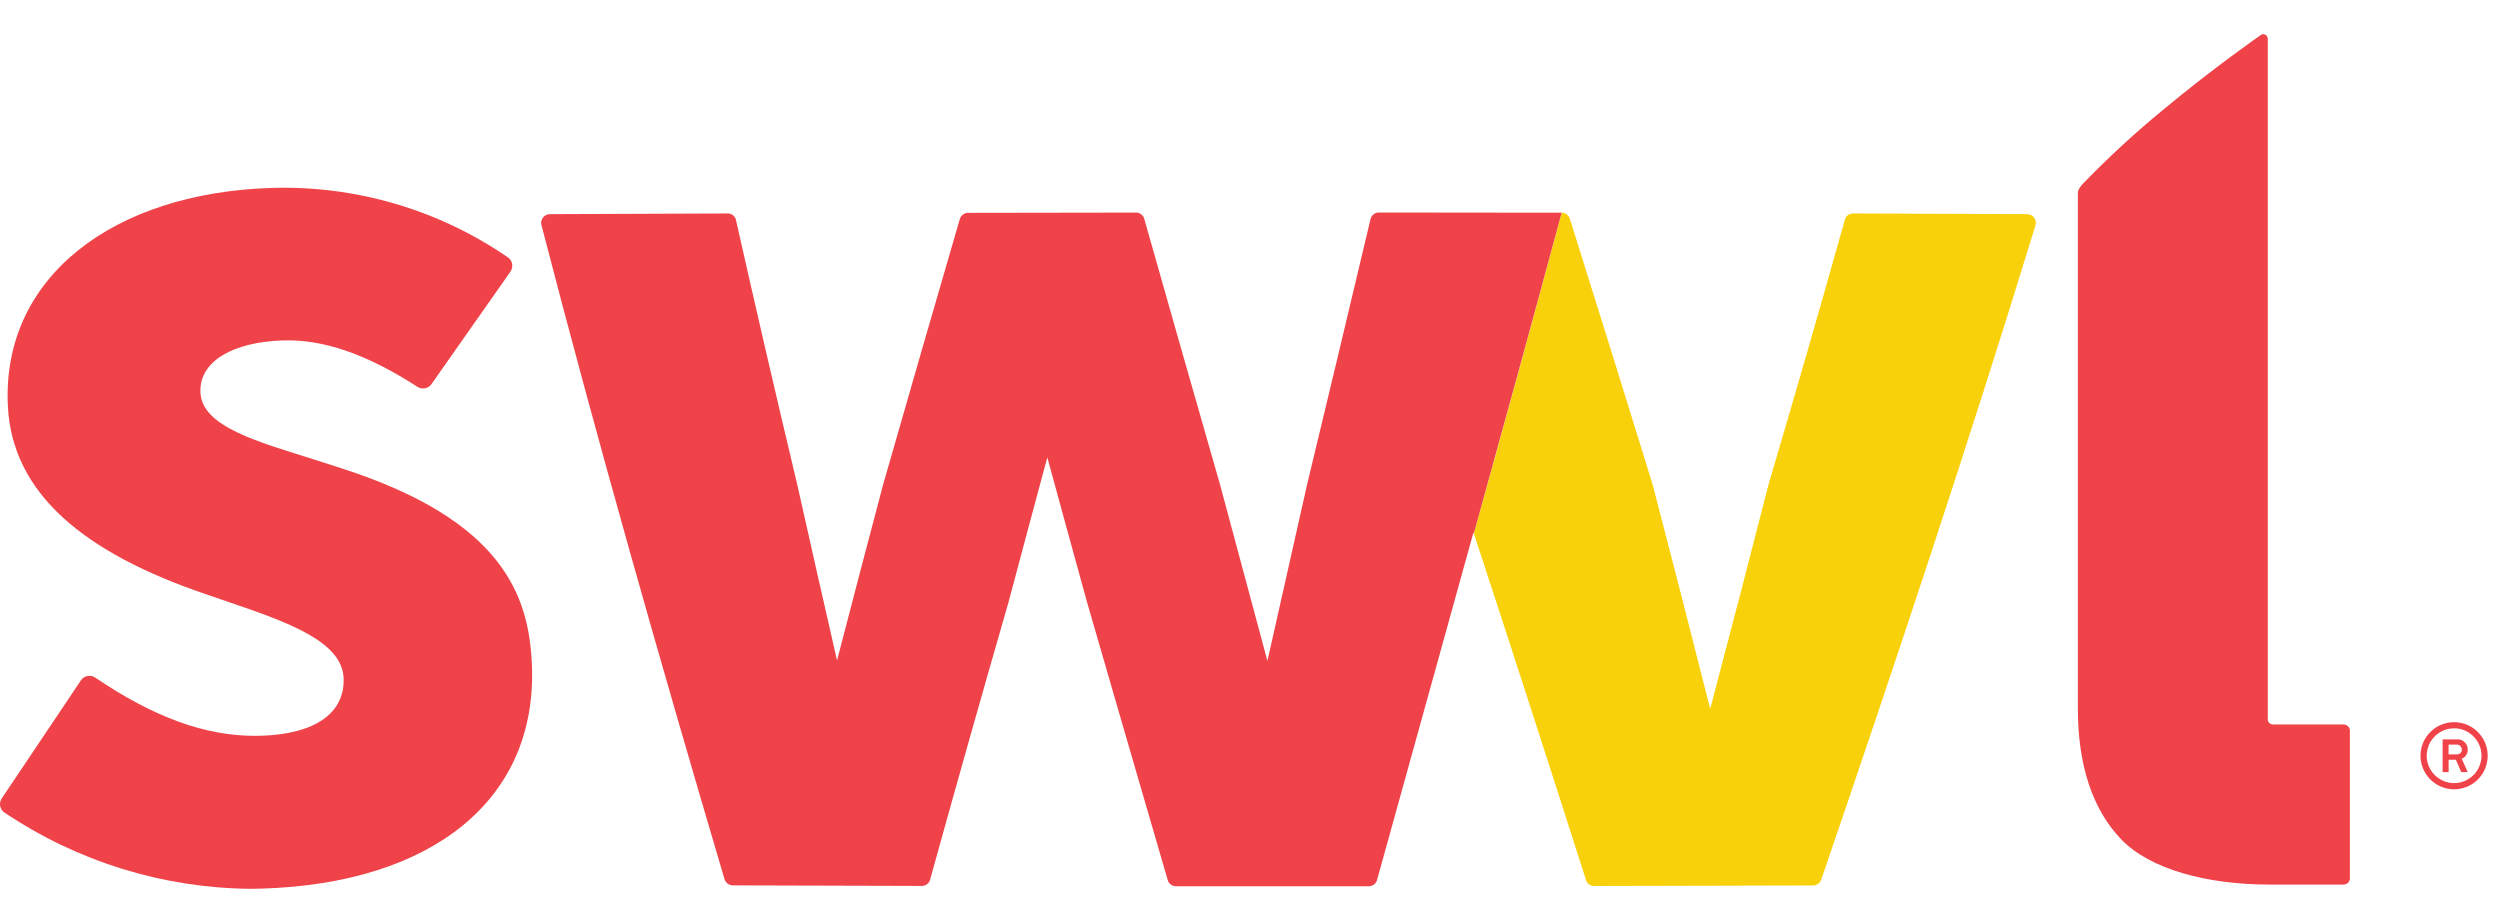 <svg width="65" height="24" viewBox="0 0 65 24" fill="none" xmlns="http://www.w3.org/2000/svg">
<g clip-path="url(#clip0_481_397)">
<path d="M59.096 18.836C59.06 18.836 59.026 18.822 59.001 18.797C58.976 18.772 58.962 18.738 58.962 18.702V1.007C58.962 0.987 58.957 0.967 58.947 0.95C58.938 0.933 58.924 0.918 58.907 0.907C58.89 0.897 58.871 0.89 58.851 0.889C58.831 0.888 58.811 0.892 58.794 0.901C58.794 0.901 57.57 1.748 56.249 2.848C55.531 3.437 54.847 4.065 54.2 4.731C54.2 4.731 54.024 4.891 54.024 5.011V18.413C54.024 19.897 54.404 21.045 55.153 21.825C55.902 22.605 57.391 22.999 59.002 22.999H60.934C60.956 22.999 60.977 22.995 60.996 22.987C61.016 22.979 61.034 22.967 61.049 22.952C61.064 22.937 61.076 22.919 61.084 22.899C61.093 22.88 61.097 22.858 61.097 22.837V18.999C61.097 18.956 61.08 18.914 61.049 18.884C61.019 18.854 60.977 18.837 60.934 18.837L59.096 18.836Z" fill="#EF4349"/>
<path d="M52.887 5.659C52.866 5.631 52.839 5.608 52.807 5.592C52.776 5.576 52.741 5.567 52.706 5.567C51.197 5.56 49.687 5.554 48.177 5.55C48.13 5.549 48.084 5.564 48.046 5.593C48.008 5.621 47.981 5.661 47.968 5.707C47.325 7.997 46.665 10.288 45.986 12.582C45.488 14.531 44.981 16.48 44.465 18.431C43.974 16.484 43.474 14.536 42.966 12.588C42.256 10.289 41.54 7.989 40.816 5.687C40.802 5.642 40.774 5.603 40.736 5.574C40.698 5.546 40.652 5.531 40.605 5.53C39.858 8.309 39.096 11.089 38.32 13.87C39.306 16.876 40.278 19.881 41.237 22.883C41.251 22.928 41.279 22.966 41.316 22.994C41.354 23.021 41.399 23.036 41.446 23.036C43.344 23.032 45.243 23.028 47.141 23.022C47.188 23.021 47.234 23.006 47.272 22.979C47.31 22.952 47.338 22.913 47.353 22.869C49.298 17.186 51.189 11.514 52.923 5.858C52.933 5.825 52.935 5.789 52.929 5.754C52.923 5.72 52.908 5.687 52.887 5.659Z" fill="#F9D10A"/>
<path d="M40.603 5.53H40.283H40.282C38.814 5.528 37.346 5.526 35.878 5.525H35.849C35.799 5.525 35.751 5.542 35.712 5.573C35.673 5.604 35.646 5.647 35.634 5.695C35.09 7.993 34.54 10.291 33.986 12.591C33.642 14.122 33.297 15.653 32.953 17.184C32.541 15.651 32.128 14.118 31.717 12.585C31.056 10.285 30.401 7.986 29.75 5.688C29.737 5.642 29.709 5.601 29.671 5.572C29.633 5.543 29.586 5.527 29.538 5.527C28.082 5.529 26.626 5.531 25.169 5.534C25.121 5.534 25.074 5.55 25.036 5.579C24.997 5.608 24.969 5.649 24.955 5.695C24.286 7.993 23.623 10.289 22.965 12.585C22.559 14.114 22.159 15.643 21.763 17.171C21.413 15.646 21.068 14.121 20.728 12.597C20.181 10.303 19.65 8.01 19.135 5.719C19.125 5.671 19.098 5.628 19.059 5.597C19.021 5.566 18.973 5.55 18.924 5.55C17.38 5.555 15.838 5.561 14.296 5.568C14.261 5.568 14.228 5.576 14.197 5.591C14.166 5.607 14.139 5.629 14.118 5.656C14.097 5.683 14.082 5.715 14.075 5.748C14.068 5.781 14.068 5.816 14.077 5.849C15.541 11.505 17.158 17.177 18.837 22.857C18.851 22.904 18.88 22.945 18.919 22.974C18.957 23.003 19.005 23.019 19.053 23.02C20.692 23.025 22.332 23.03 23.972 23.034C24.02 23.034 24.066 23.018 24.104 22.989C24.142 22.96 24.17 22.92 24.182 22.874C24.847 20.471 25.526 18.067 26.22 15.662C26.554 14.393 26.891 13.161 27.23 11.892C27.573 13.16 27.917 14.391 28.264 15.66C28.96 18.067 29.659 20.474 30.361 22.882C30.374 22.929 30.402 22.969 30.44 22.998C30.479 23.027 30.525 23.043 30.573 23.043C32.245 23.044 33.917 23.044 35.589 23.043C35.638 23.043 35.685 23.027 35.723 22.997C35.762 22.968 35.79 22.927 35.803 22.88C36.638 19.868 37.474 16.856 38.31 13.844L38.319 13.871C39.091 11.09 39.853 8.31 40.603 5.531V5.53Z" fill="#EF4349"/>
<path d="M13.829 17.276C13.752 15.5 13.091 13.529 8.869 12.173C8.645 12.099 8.422 12.029 8.206 11.96C6.702 11.482 5.244 11.098 5.211 10.198C5.181 9.368 6.098 8.895 7.332 8.852C8.393 8.813 9.519 9.197 10.855 10.058C10.913 10.096 10.984 10.109 11.052 10.095C11.12 10.082 11.18 10.043 11.219 9.986C11.896 9.022 12.579 8.05 13.267 7.07C13.288 7.04 13.303 7.007 13.312 6.971C13.32 6.936 13.322 6.899 13.316 6.863C13.31 6.828 13.297 6.795 13.278 6.766C13.26 6.737 13.235 6.712 13.205 6.692C11.401 5.451 9.247 4.818 7.058 4.886C2.965 5.013 0.056 7.187 0.203 10.525C0.3 12.842 2.207 14.382 5.36 15.452C5.559 15.521 5.758 15.589 5.954 15.656C7.513 16.186 8.899 16.687 8.934 17.635C8.967 18.535 8.202 19.082 6.805 19.129C6.748 19.131 6.691 19.132 6.633 19.132C5.334 19.132 4.004 18.653 2.474 17.616C2.445 17.597 2.412 17.583 2.378 17.576C2.343 17.569 2.308 17.569 2.273 17.576C2.238 17.583 2.206 17.596 2.176 17.616C2.147 17.636 2.122 17.661 2.103 17.691C1.425 18.702 0.741 19.722 0.05 20.752C0.009 20.809 -0.008 20.879 0.003 20.948C0.013 21.017 0.051 21.079 0.107 21.12C2.003 22.398 4.232 23.09 6.519 23.109C6.612 23.109 6.706 23.107 6.799 23.104C11.256 22.97 13.982 20.778 13.829 17.276Z" fill="#EF4349"/>
<path d="M63.993 20.075L63.852 19.753H63.664V20.075H63.508V19.224H63.867C63.904 19.219 63.941 19.223 63.977 19.234C64.013 19.245 64.046 19.264 64.073 19.289C64.101 19.314 64.124 19.345 64.139 19.379C64.154 19.413 64.161 19.45 64.161 19.488C64.163 19.539 64.149 19.589 64.121 19.632C64.094 19.675 64.053 19.708 64.005 19.727L64.161 20.074L63.993 20.075ZM63.866 19.36H63.663V19.614H63.869C63.956 19.614 64.007 19.569 64.007 19.487C64.007 19.469 64.003 19.452 63.995 19.436C63.988 19.419 63.977 19.405 63.964 19.393C63.951 19.381 63.935 19.372 63.919 19.366C63.902 19.361 63.884 19.358 63.867 19.36L63.866 19.36Z" fill="#EF4349"/>
<path d="M63.807 20.522C63.634 20.522 63.465 20.471 63.322 20.375C63.178 20.279 63.066 20.143 63 19.983C62.934 19.824 62.917 19.648 62.95 19.479C62.984 19.31 63.067 19.154 63.19 19.032C63.312 18.91 63.467 18.827 63.637 18.793C63.806 18.76 63.981 18.777 64.141 18.843C64.3 18.909 64.437 19.021 64.533 19.165C64.629 19.308 64.68 19.477 64.68 19.65C64.679 19.881 64.587 20.103 64.424 20.267C64.26 20.43 64.038 20.522 63.807 20.522ZM63.807 18.936C63.666 18.936 63.528 18.978 63.411 19.056C63.294 19.134 63.203 19.245 63.149 19.375C63.095 19.506 63.08 19.649 63.108 19.787C63.135 19.925 63.203 20.052 63.302 20.152C63.402 20.251 63.529 20.319 63.667 20.347C63.805 20.375 63.948 20.361 64.078 20.307C64.209 20.253 64.32 20.162 64.398 20.045C64.477 19.928 64.519 19.791 64.519 19.65C64.519 19.461 64.444 19.28 64.31 19.146C64.177 19.012 63.996 18.936 63.807 18.936Z" fill="#EF4349"/>
</g>
<defs>
<clipPath id="clip0_481_397">
<rect width="64.68" height="22.222" fill="white" transform="translate(0 0.889)"/>
</clipPath>
</defs>
</svg>
